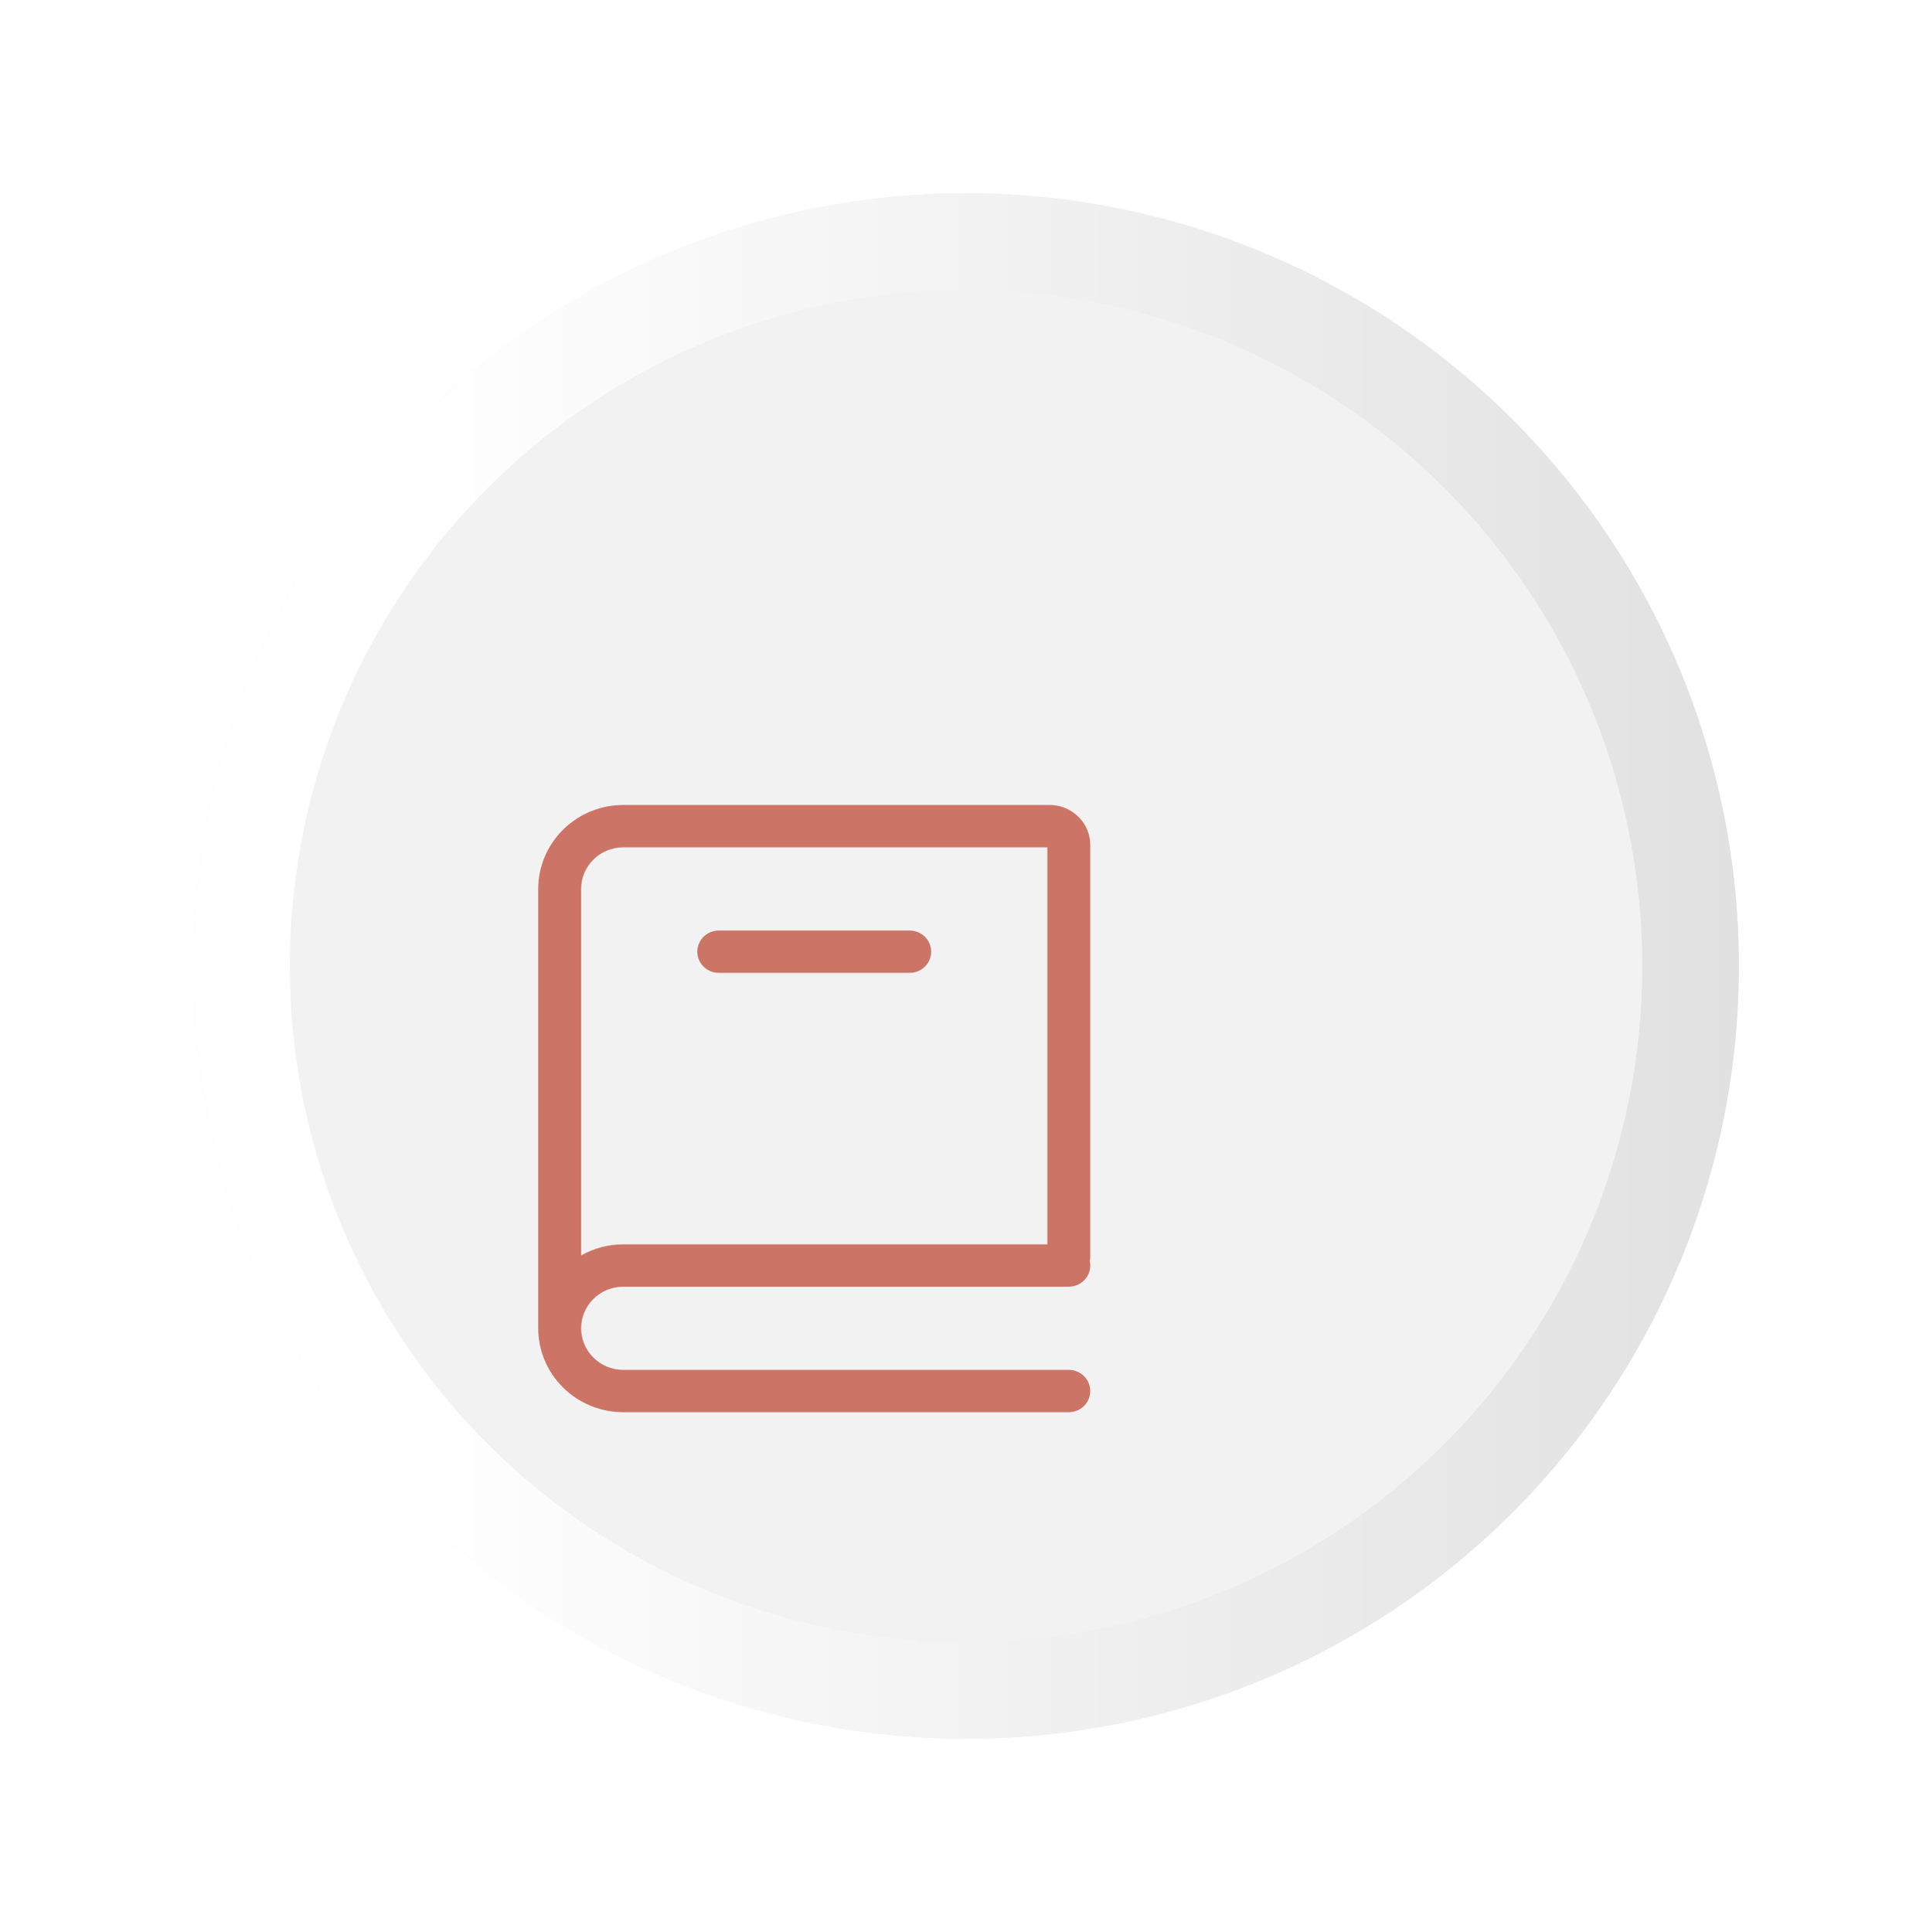 <svg width="119" height="120" viewBox="0 0 119 120" fill="none" xmlns="http://www.w3.org/2000/svg">
<g id="Icone=Gloss&#195;&#161;rio, Estado=Hover">
<g id="Group 1194">
<g id="Ellipse 102" filter="url(#filter0_d_4175_3919)">
<circle cx="50" cy="70" r="48" fill="url(#paint0_linear_4175_3919)"/>
<circle cx="50" cy="70" r="45" stroke="url(#paint1_linear_4175_3919)" stroke-width="6"/>
</g>
<g id="Union">
<path d="M56.5 57.797C57.236 57.797 57.832 58.386 57.832 59.111C57.832 59.837 57.236 60.425 56.5 60.425H44.642C43.907 60.425 43.31 59.837 43.31 59.111C43.31 58.386 43.906 57.797 44.642 57.797H56.5Z" fill="#CC7465"/>
<path fill-rule="evenodd" clip-rule="evenodd" d="M65.195 50C65.78 50 66.343 50.201 66.791 50.563L66.976 50.728L67.144 50.91C67.511 51.352 67.714 51.907 67.714 52.483V78.046C67.714 78.141 67.702 78.234 67.682 78.324C67.702 78.414 67.714 78.507 67.714 78.603C67.714 79.329 67.118 79.917 66.382 79.917H38.713C38.019 79.917 37.352 80.189 36.861 80.674C36.369 81.158 36.093 81.816 36.093 82.501C36.093 83.186 36.369 83.844 36.861 84.329C37.352 84.813 38.019 85.086 38.713 85.086H66.382C67.118 85.086 67.714 85.675 67.714 86.4C67.714 87.126 67.118 87.714 66.382 87.714H38.713C37.312 87.714 35.968 87.165 34.977 86.188C33.986 85.21 33.429 83.883 33.429 82.501V55.212C33.429 53.83 33.986 52.504 34.977 51.527C35.968 50.549 37.312 50 38.713 50H65.195ZM38.713 52.628C38.019 52.628 37.352 52.9 36.861 53.385C36.369 53.869 36.093 54.527 36.093 55.212V77.976C36.885 77.53 37.786 77.289 38.713 77.289H65.05V52.628H38.713Z" fill="#CC7465"/>
</g>
</g>
</g>
<defs>
<filter id="filter0_d_4175_3919" x="0" y="0" width="120" height="120" filterUnits="userSpaceOnUse" color-interpolation-filters="sRGB">
<feFlood flood-opacity="0" result="BackgroundImageFix"/>
<feColorMatrix in="SourceAlpha" type="matrix" values="0 0 0 0 0 0 0 0 0 0 0 0 0 0 0 0 0 0 127 0" result="hardAlpha"/>
<feOffset dx="10" dy="-10"/>
<feGaussianBlur stdDeviation="6"/>
<feComposite in2="hardAlpha" operator="out"/>
<feColorMatrix type="matrix" values="0 0 0 0 0 0 0 0 0 0 0 0 0 0 0 0 0 0 0.1 0"/>
<feBlend mode="normal" in2="BackgroundImageFix" result="effect1_dropShadow_4175_3919"/>
<feBlend mode="normal" in="SourceGraphic" in2="effect1_dropShadow_4175_3919" result="shape"/>
</filter>
<linearGradient id="paint0_linear_4175_3919" x1="2" y1="70" x2="98" y2="70" gradientUnits="userSpaceOnUse">
<stop stop-color="#F2F2F2"/>
<stop offset="1" stop-color="#F2F2F2"/>
</linearGradient>
<linearGradient id="paint1_linear_4175_3919" x1="2" y1="70" x2="98" y2="70" gradientUnits="userSpaceOnUse">
<stop offset="0.139" stop-color="white"/>
<stop offset="1" stop-color="#E2E1E1"/>
</linearGradient>
</defs>
</svg>
